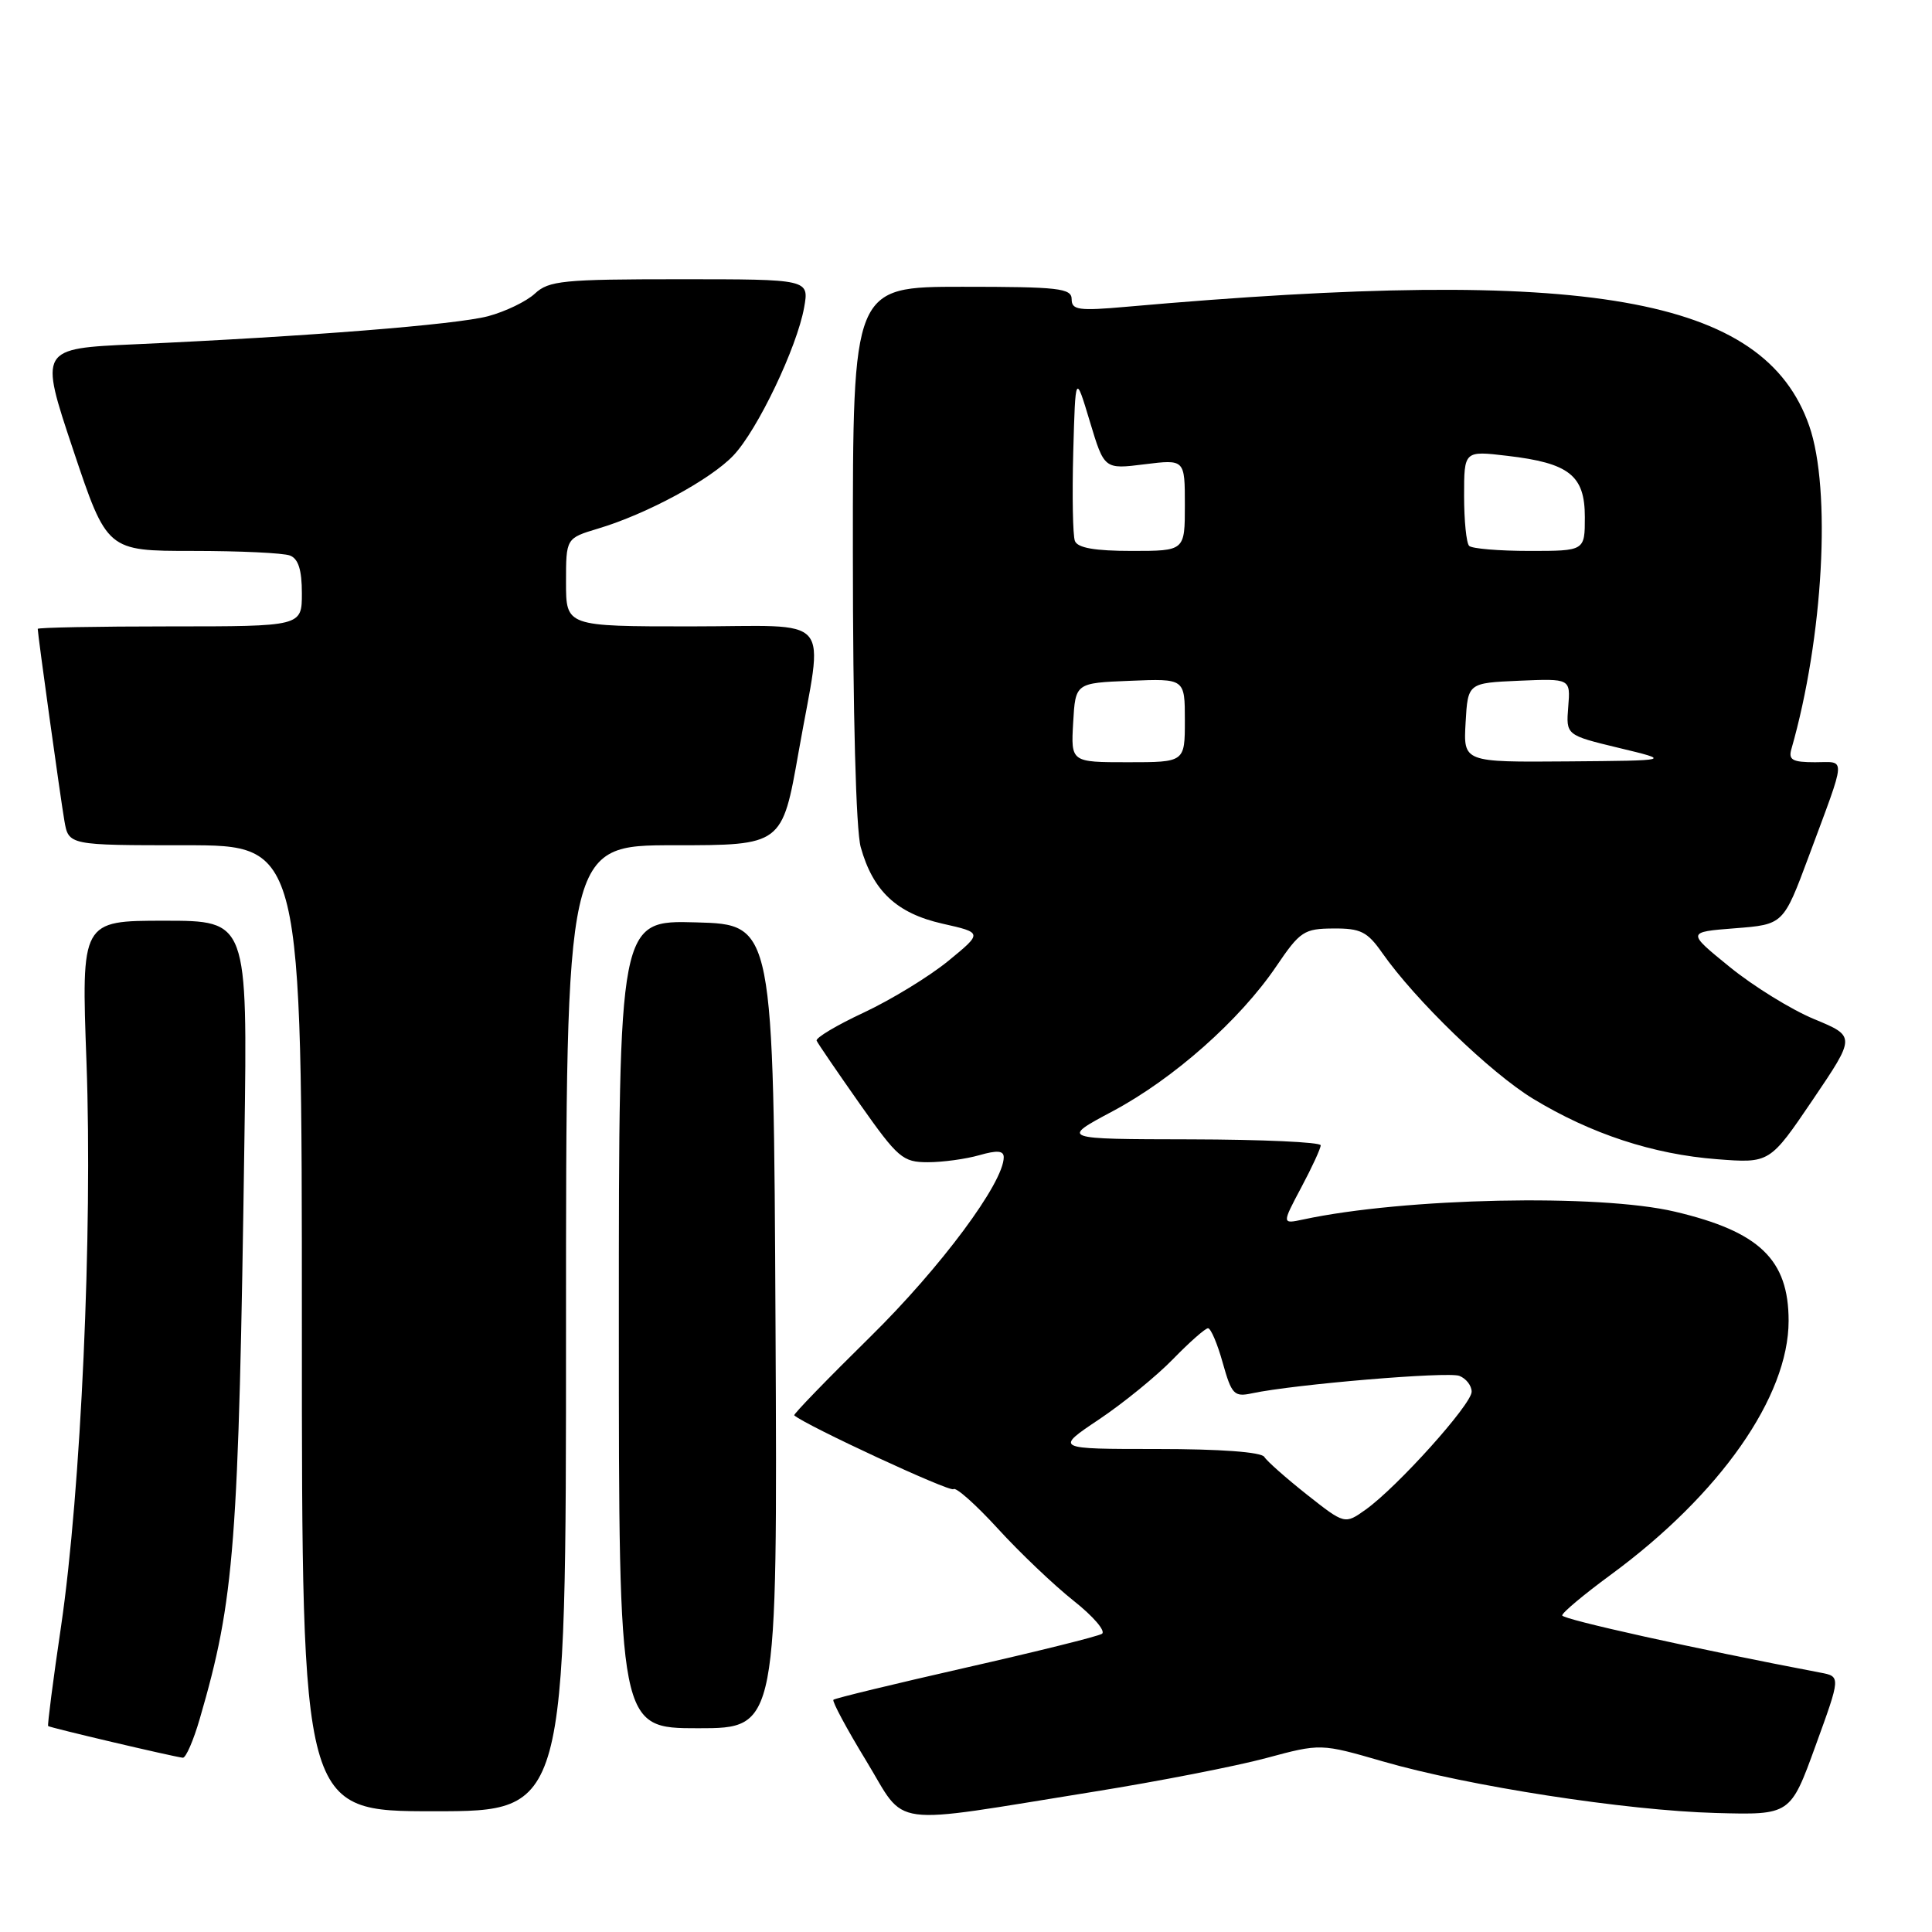 <?xml version="1.0" encoding="UTF-8" standalone="no"?>
<!DOCTYPE svg PUBLIC "-//W3C//DTD SVG 1.1//EN" "http://www.w3.org/Graphics/SVG/1.1/DTD/svg11.dtd" >
<svg xmlns="http://www.w3.org/2000/svg" xmlns:xlink="http://www.w3.org/1999/xlink" version="1.1" viewBox="0 0 256 256">
 <g >
 <path fill="currentColor"
d=" M 145.00 237.40 C 153.53 236.03 163.76 234.03 167.75 232.96 C 175.00 231.01 175.00 231.01 183.25 233.40 C 194.54 236.67 215.46 239.91 227.37 240.23 C 237.24 240.50 237.24 240.50 240.57 231.32 C 243.91 222.14 243.91 222.14 241.20 221.63 C 224.60 218.47 207.00 214.57 207.00 214.05 C 207.00 213.68 209.90 211.26 213.44 208.66 C 227.92 198.02 237.00 185.06 237.00 175.01 C 237.00 166.90 233.14 163.19 221.93 160.55 C 211.87 158.17 186.03 158.72 172.67 161.59 C 169.85 162.19 169.85 162.19 172.42 157.35 C 173.84 154.69 175.00 152.17 175.00 151.76 C 175.00 151.34 167.24 150.99 157.75 150.97 C 140.50 150.94 140.50 150.94 147.44 147.24 C 155.50 142.94 164.28 135.17 169.11 128.05 C 172.26 123.40 172.79 123.05 176.68 123.03 C 180.28 123.00 181.18 123.45 183.14 126.25 C 187.54 132.53 197.49 142.15 203.14 145.59 C 210.82 150.25 219.04 152.95 227.50 153.60 C 234.50 154.14 234.50 154.14 240.20 145.73 C 245.89 137.32 245.89 137.32 240.39 135.04 C 237.37 133.79 232.33 130.68 229.20 128.13 C 223.50 123.50 223.50 123.50 229.91 123.00 C 236.31 122.50 236.31 122.50 239.66 113.50 C 244.73 99.84 244.65 101.00 240.50 101.00 C 237.51 101.00 236.95 100.69 237.37 99.25 C 241.60 84.49 242.68 64.87 239.73 56.42 C 233.74 39.28 210.51 35.23 149.25 40.65 C 142.93 41.21 142.00 41.08 142.00 39.65 C 142.00 38.19 140.29 38.00 127.50 38.00 C 113.00 38.00 113.00 38.00 113.01 73.25 C 113.01 94.59 113.42 109.98 114.05 112.25 C 115.67 118.07 118.82 121.02 124.88 122.39 C 130.21 123.59 130.21 123.59 125.65 127.33 C 123.14 129.38 118.12 132.45 114.50 134.15 C 110.87 135.84 108.04 137.53 108.21 137.90 C 108.37 138.27 110.95 142.04 113.93 146.28 C 118.98 153.45 119.62 154.00 122.94 154.00 C 124.91 154.00 127.97 153.58 129.76 153.07 C 132.13 152.39 133.00 152.46 133.00 153.34 C 133.00 156.71 124.65 167.95 115.32 177.13 C 109.63 182.73 105.09 187.41 105.24 187.54 C 106.75 188.87 125.91 197.76 126.34 197.32 C 126.66 197.01 129.30 199.36 132.21 202.54 C 135.12 205.73 139.64 210.03 142.26 212.11 C 144.88 214.18 146.56 216.15 146.01 216.49 C 145.45 216.84 137.30 218.86 127.90 220.99 C 118.49 223.13 110.63 225.03 110.43 225.23 C 110.24 225.43 112.19 229.08 114.79 233.34 C 120.23 242.28 117.17 241.87 145.00 237.40 Z  M 75.00 176.00 C 75.00 112.00 75.00 112.00 89.32 112.00 C 103.64 112.00 103.64 112.00 105.82 99.63 C 109.11 80.99 110.84 83.00 91.50 83.00 C 75.00 83.00 75.00 83.00 75.00 77.16 C 75.00 71.32 75.00 71.32 79.25 70.04 C 85.69 68.12 94.18 63.53 97.19 60.34 C 100.38 56.97 105.60 46.04 106.55 40.75 C 107.22 37.00 107.22 37.00 90.07 37.00 C 74.60 37.00 72.72 37.19 70.88 38.90 C 69.76 39.94 66.96 41.29 64.67 41.90 C 60.43 43.02 40.67 44.59 17.86 45.62 C 5.21 46.19 5.21 46.19 9.69 59.59 C 14.18 73.00 14.18 73.00 25.51 73.00 C 31.74 73.00 37.55 73.27 38.42 73.61 C 39.53 74.03 40.00 75.52 40.00 78.61 C 40.00 83.00 40.00 83.00 22.50 83.00 C 12.88 83.00 5.00 83.15 5.00 83.33 C 5.00 84.06 8.01 105.73 8.53 108.75 C 9.09 112.00 9.09 112.00 24.55 112.00 C 40.00 112.00 40.00 112.00 40.00 176.00 C 40.00 240.00 40.00 240.00 57.50 240.00 C 75.00 240.00 75.00 240.00 75.00 176.00 Z  M 26.48 227.71 C 31.09 211.86 31.62 204.98 32.39 150.75 C 32.80 122.00 32.80 122.00 21.79 122.00 C 10.77 122.00 10.77 122.00 11.46 140.75 C 12.28 163.21 10.73 197.52 8.09 215.50 C 7.03 222.65 6.27 228.60 6.38 228.71 C 6.59 228.92 22.78 232.73 24.22 232.91 C 24.62 232.96 25.64 230.62 26.48 227.71 Z  M 102.76 175.75 C 102.50 122.50 102.50 122.50 92.25 122.22 C 82.00 121.93 82.00 121.93 82.00 175.47 C 82.00 229.00 82.00 229.00 92.51 229.00 C 103.02 229.00 103.02 229.00 102.76 175.75 Z  M 173.18 198.05 C 170.43 195.87 167.88 193.62 167.53 193.05 C 167.13 192.40 161.68 192.00 153.33 192.00 C 139.77 192.00 139.77 192.00 145.64 188.07 C 148.86 185.91 153.28 182.31 155.45 180.07 C 157.63 177.83 159.71 176.00 160.07 176.00 C 160.44 176.00 161.32 178.06 162.02 180.59 C 163.20 184.78 163.53 185.13 165.90 184.62 C 171.50 183.43 191.84 181.72 193.37 182.31 C 194.27 182.66 195.00 183.60 195.00 184.41 C 195.00 186.09 185.15 197.04 180.96 200.03 C 178.19 202.00 178.19 202.00 173.18 198.05 Z  M 142.20 95.75 C 142.50 90.50 142.50 90.50 149.75 90.21 C 157.00 89.91 157.00 89.91 157.00 95.46 C 157.00 101.00 157.00 101.00 149.45 101.00 C 141.90 101.00 141.90 101.00 142.20 95.75 Z  M 194.20 95.75 C 194.50 90.50 194.50 90.50 201.30 90.20 C 208.10 89.91 208.10 89.91 207.80 93.66 C 207.50 97.41 207.50 97.41 214.50 99.10 C 221.50 100.78 221.50 100.78 207.70 100.89 C 193.90 101.00 193.90 101.00 194.20 95.75 Z  M 142.43 71.68 C 142.15 70.96 142.06 65.67 142.21 59.93 C 142.50 49.50 142.50 49.50 144.41 55.85 C 146.32 62.19 146.32 62.19 151.66 61.52 C 157.00 60.86 157.00 60.86 157.00 66.93 C 157.00 73.00 157.00 73.00 149.97 73.00 C 145.07 73.00 142.78 72.60 142.43 71.68 Z  M 194.67 72.33 C 194.30 71.97 194.00 68.98 194.00 65.70 C 194.00 59.72 194.00 59.72 199.73 60.40 C 207.94 61.36 210.00 62.99 210.00 68.52 C 210.00 73.00 210.00 73.00 202.67 73.00 C 198.63 73.00 195.03 72.70 194.67 72.33 Z "/>
</g>
</svg>
